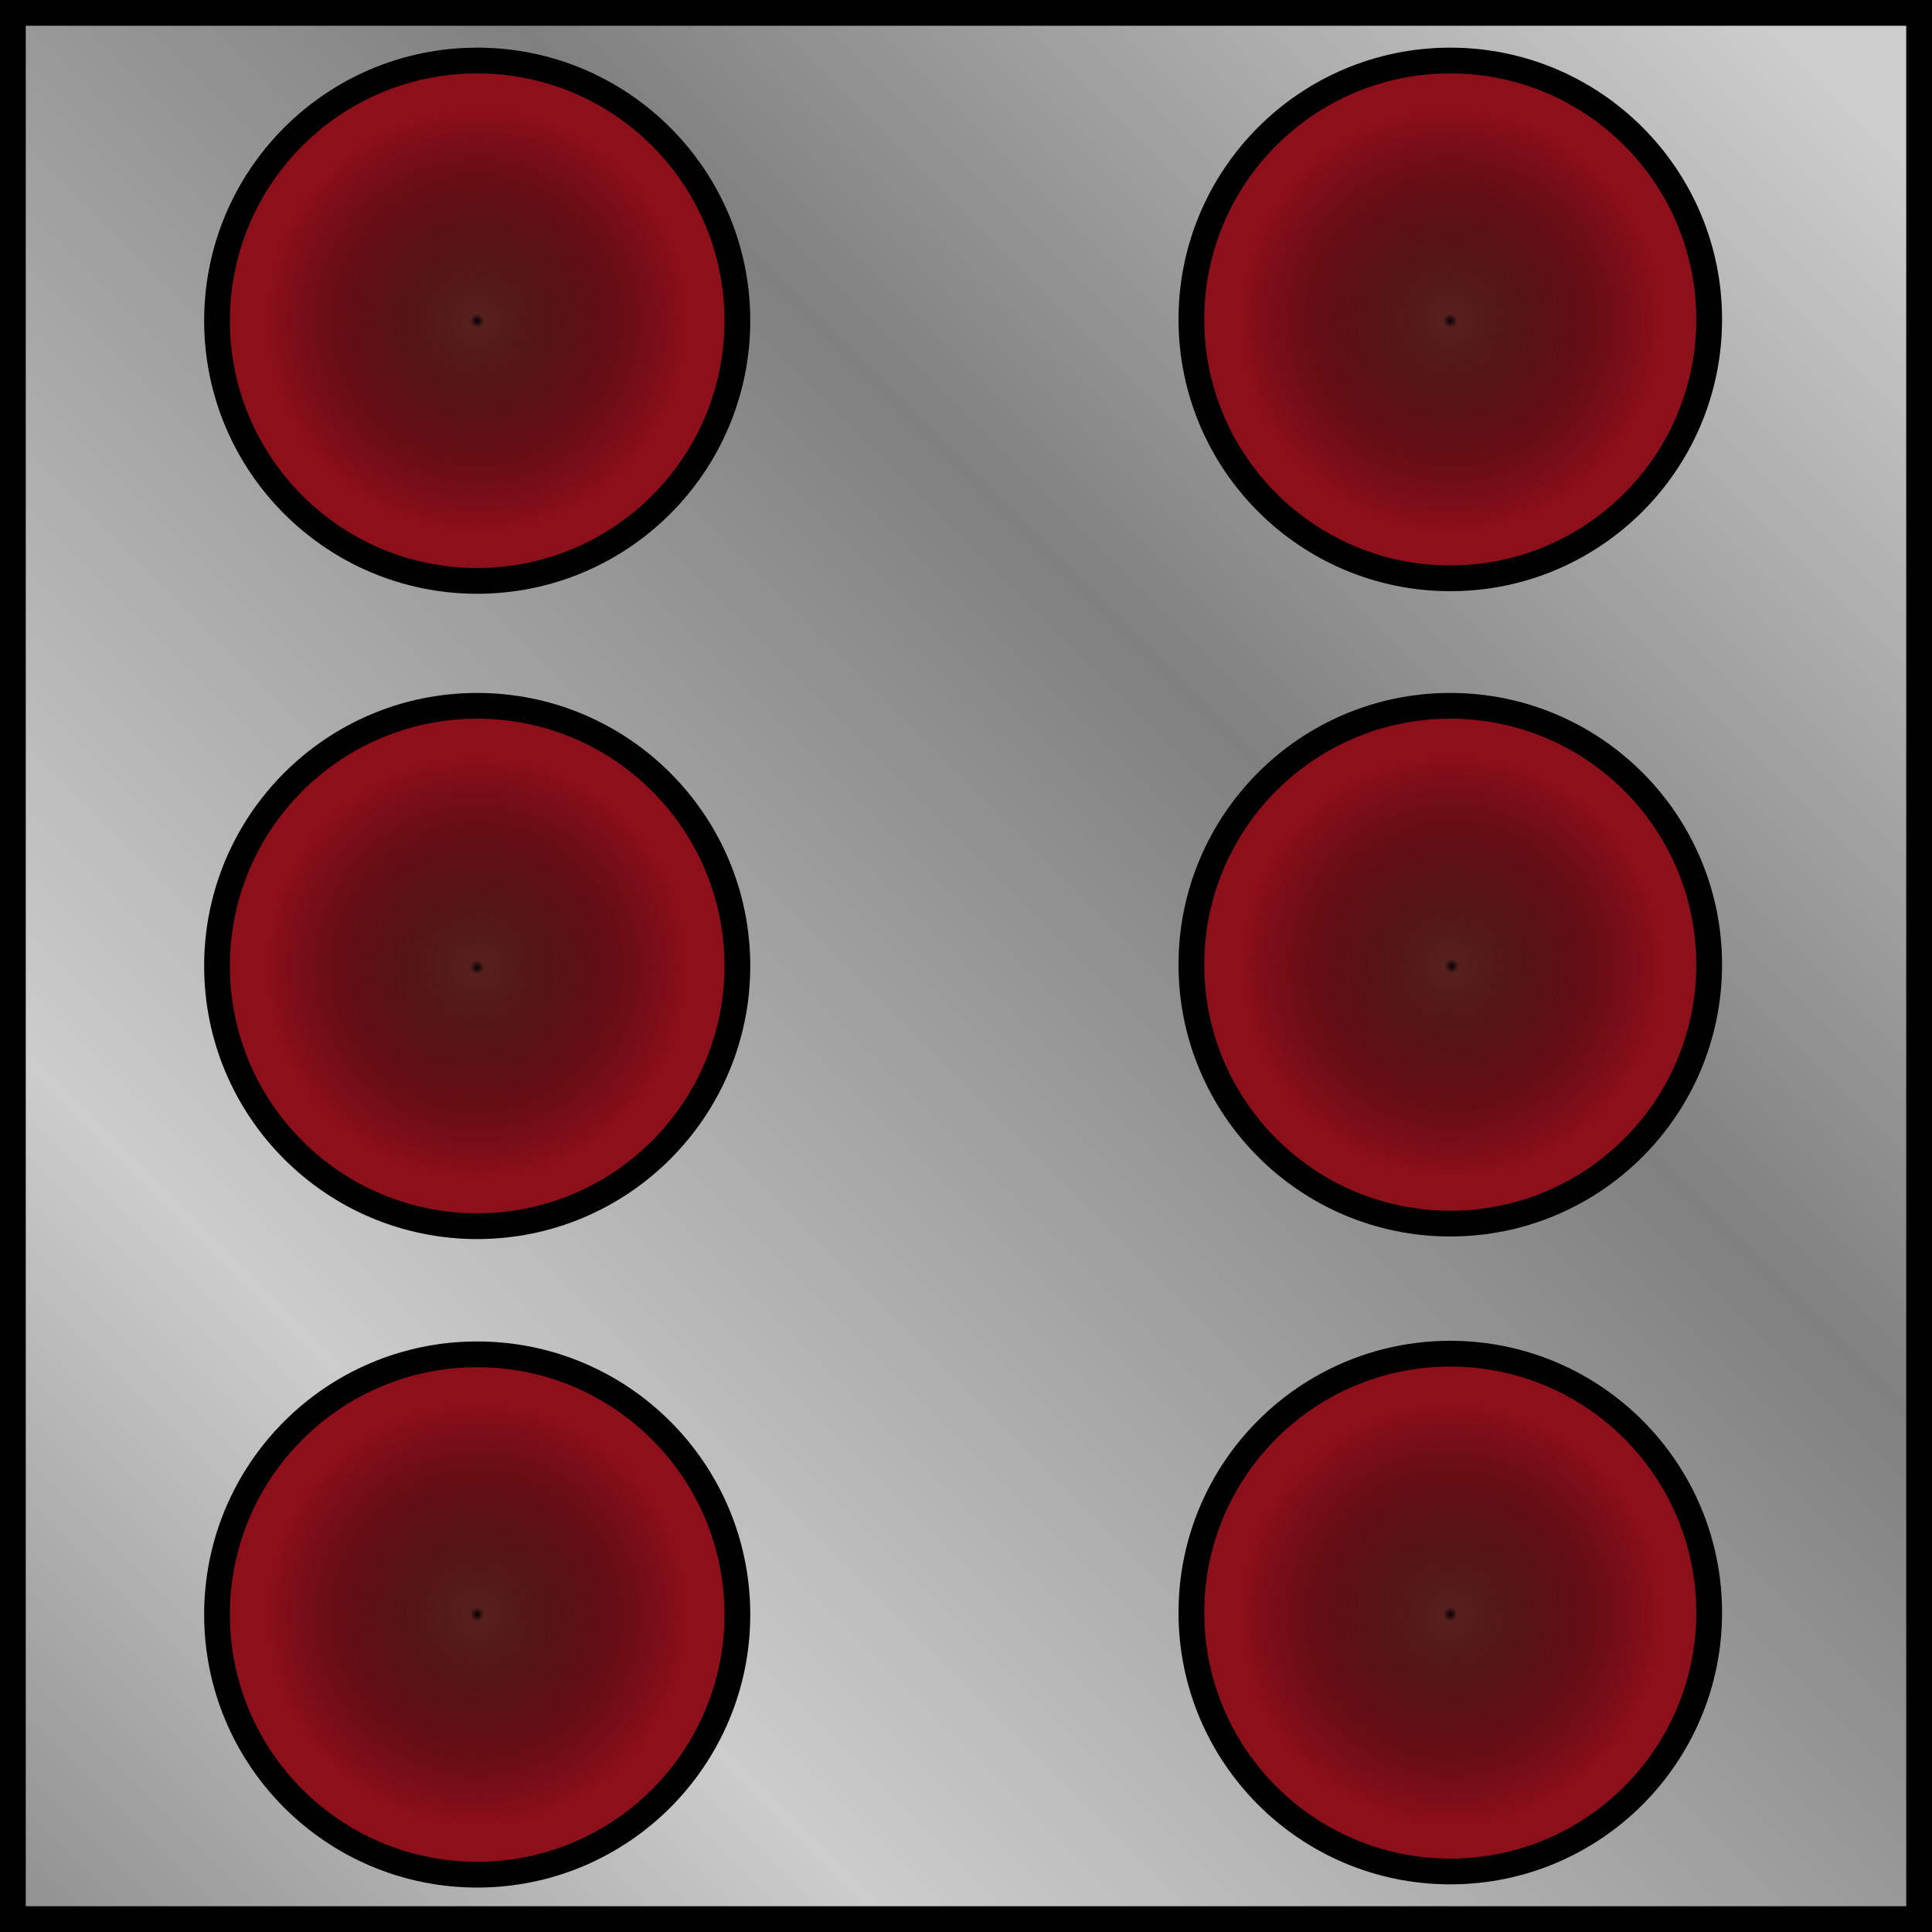 <?xml version="1.0" encoding="utf-8"?>
<!-- Generator: Adobe Illustrator 20.1.0, SVG Export Plug-In . SVG Version: 6.00 Build 0)  -->
<svg version="1.1" id="Calque_1" xmlns="http://www.w3.org/2000/svg" xmlns:xlink="http://www.w3.org/1999/xlink" x="0px" y="0px"
	 viewBox="0 0 300 300" style="enable-background:new 0 0 300 300;" xml:space="preserve">
<style type="text/css">
	.st0{fill:url(#SVGID_1_);}
	.st1{fill:#8D0F1A;stroke:#000000;stroke-width:4;stroke-miterlimit:10;}
	.st2{fill:url(#SVGID_2_);}
	.st3{fill:url(#SVGID_3_);}
	.st4{fill:url(#SVGID_4_);}
	.st5{fill:url(#SVGID_5_);}
	.st6{fill:url(#SVGID_6_);}
	.st7{fill:url(#SVGID_7_);}
</style>
<g>
	<linearGradient id="SVGID_1_" gradientUnits="userSpaceOnUse" x1="2" y1="298" x2="298" y2="2">
		<stop  offset="0" style="stop-color:#909090"/>
		<stop  offset="0.229" style="stop-color:#CCCCCC"/>
		<stop  offset="0.63" style="stop-color:#808080"/>
		<stop  offset="0.956" style="stop-color:#CCCCCC"/>
	</linearGradient>
	<rect x="2" y="2" class="st0" width="296" height="296"/>
	<path d="M296,4v292H4V4H296 M300,0H0v300h300V0L300,0z"/>
</g>
<circle class="st1" cx="74.1" cy="49.8" r="40.4"/>
<circle class="st1" cx="74.1" cy="150" r="40.4"/>
<circle class="st1" cx="74.1" cy="250.7" r="40.4"/>
<circle class="st1" cx="225.2" cy="49.6" r="40.2"/>
<circle class="st1" cx="225.2" cy="149.8" r="40.2"/>
<circle class="st1" cx="225.2" cy="250.4" r="40.2"/>
<radialGradient id="SVGID_2_" cx="74.091" cy="49.797" r="33.683" gradientUnits="userSpaceOnUse">
	<stop  offset="0" style="stop-color:#020202"/>
	<stop  offset="3.267395e-02" style="stop-color:#55201E;stop-opacity:0.967"/>
	<stop  offset="0.972" style="stop-color:#000000;stop-opacity:0"/>
</radialGradient>
<circle class="st2" cx="74.1" cy="49.8" r="33.7"/>
<radialGradient id="SVGID_3_" cx="225.424" cy="150" r="33.683" gradientUnits="userSpaceOnUse">
	<stop  offset="0" style="stop-color:#020202"/>
	<stop  offset="3.267395e-02" style="stop-color:#55201E;stop-opacity:0.967"/>
	<stop  offset="0.972" style="stop-color:#000000;stop-opacity:0"/>
</radialGradient>
<circle class="st3" cx="225.4" cy="150" r="33.7"/>
<radialGradient id="SVGID_4_" cx="225.21" cy="250.666" r="33.683" gradientUnits="userSpaceOnUse">
	<stop  offset="0" style="stop-color:#020202"/>
	<stop  offset="3.267395e-02" style="stop-color:#55201E;stop-opacity:0.967"/>
	<stop  offset="0.972" style="stop-color:#000000;stop-opacity:0"/>
</radialGradient>
<circle class="st4" cx="225.2" cy="250.7" r="33.7"/>
<radialGradient id="SVGID_5_" cx="74.091" cy="250.666" r="33.683" gradientUnits="userSpaceOnUse">
	<stop  offset="0" style="stop-color:#020202"/>
	<stop  offset="3.267395e-02" style="stop-color:#55201E;stop-opacity:0.967"/>
	<stop  offset="0.972" style="stop-color:#000000;stop-opacity:0"/>
</radialGradient>
<circle class="st5" cx="74.1" cy="250.7" r="33.7"/>
<radialGradient id="SVGID_6_" cx="74.091" cy="150.231" r="33.683" gradientUnits="userSpaceOnUse">
	<stop  offset="0" style="stop-color:#020202"/>
	<stop  offset="3.267395e-02" style="stop-color:#55201E;stop-opacity:0.967"/>
	<stop  offset="0.972" style="stop-color:#000000;stop-opacity:0"/>
</radialGradient>
<circle class="st6" cx="74.1" cy="150.2" r="33.7"/>
<radialGradient id="SVGID_7_" cx="225.21" cy="49.797" r="33.683" gradientUnits="userSpaceOnUse">
	<stop  offset="0" style="stop-color:#020202"/>
	<stop  offset="3.267395e-02" style="stop-color:#55201E;stop-opacity:0.967"/>
	<stop  offset="0.972" style="stop-color:#000000;stop-opacity:0"/>
</radialGradient>
<circle class="st7" cx="225.2" cy="49.8" r="33.7"/>
</svg>
